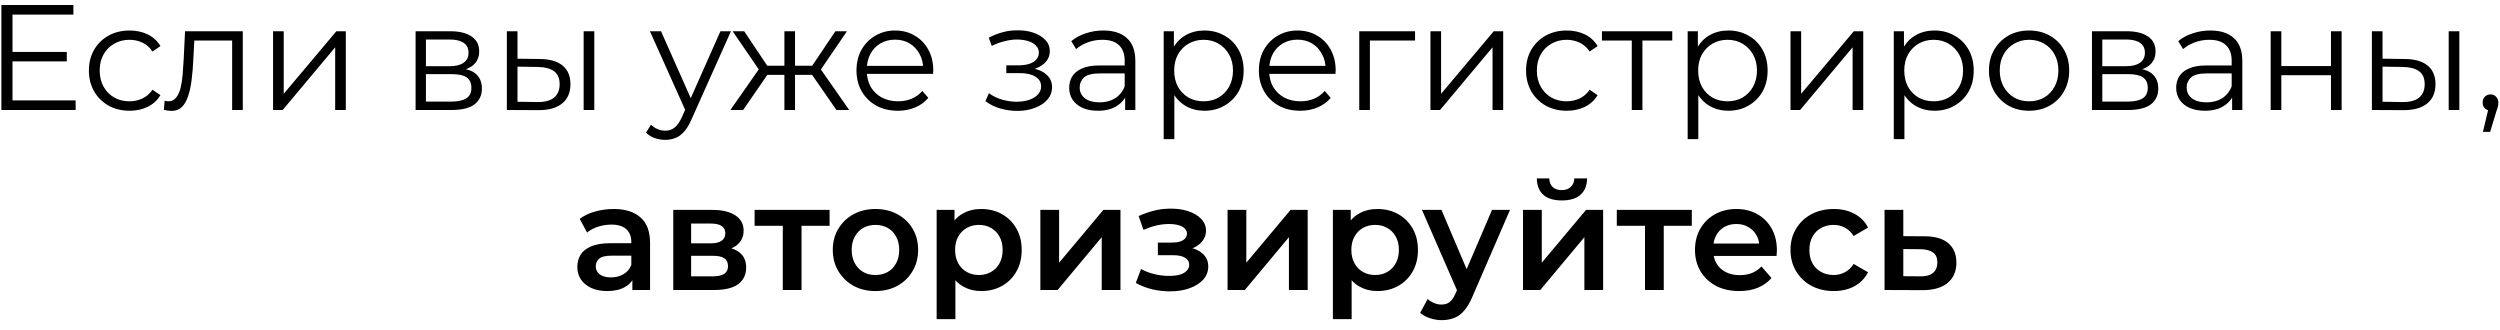 <svg width="250" height="33" viewBox="0 0 250 33" fill="none" xmlns="http://www.w3.org/2000/svg">
<path d="M1.13 5.195H6.68V6.14H1.13V5.195ZM1.25 10.04H7.565V11H0.14V0.5H7.34V1.46H1.25V10.04ZM12.955 11.075C12.175 11.075 11.475 10.905 10.855 10.565C10.245 10.215 9.765 9.74 9.415 9.14C9.065 8.53 8.89 7.835 8.89 7.055C8.89 6.265 9.065 5.57 9.415 4.97C9.765 4.37 10.245 3.9 10.855 3.56C11.475 3.22 12.175 3.05 12.955 3.05C13.625 3.05 14.23 3.18 14.77 3.44C15.31 3.7 15.735 4.09 16.045 4.61L15.25 5.15C14.98 4.75 14.645 4.455 14.245 4.265C13.845 4.075 13.41 3.98 12.94 3.98C12.38 3.98 11.875 4.11 11.425 4.37C10.975 4.62 10.62 4.975 10.36 5.435C10.1 5.895 9.97 6.435 9.97 7.055C9.97 7.675 10.1 8.215 10.36 8.675C10.62 9.135 10.975 9.495 11.425 9.755C11.875 10.005 12.38 10.13 12.94 10.13C13.41 10.13 13.845 10.035 14.245 9.845C14.645 9.655 14.98 9.365 15.25 8.975L16.045 9.515C15.735 10.025 15.31 10.415 14.77 10.685C14.23 10.945 13.625 11.075 12.955 11.075ZM16.389 10.985L16.464 10.07C16.534 10.08 16.599 10.095 16.659 10.115C16.729 10.125 16.789 10.13 16.839 10.13C17.159 10.13 17.414 10.01 17.604 9.77C17.804 9.53 17.954 9.21 18.054 8.81C18.154 8.41 18.224 7.96 18.264 7.46C18.304 6.95 18.339 6.44 18.369 5.93L18.504 3.125H24.279V11H23.214V3.74L23.484 4.055H19.194L19.449 3.725L19.329 6.005C19.299 6.685 19.244 7.335 19.164 7.955C19.094 8.575 18.979 9.12 18.819 9.59C18.669 10.06 18.459 10.43 18.189 10.7C17.919 10.96 17.574 11.09 17.154 11.09C17.034 11.09 16.909 11.08 16.779 11.06C16.659 11.04 16.529 11.015 16.389 10.985ZM27.306 11V3.125H28.372V9.38L33.636 3.125H34.581V11H33.517V4.73L28.267 11H27.306ZM41.559 11V3.125H45.039C45.929 3.125 46.629 3.295 47.139 3.635C47.659 3.975 47.919 4.475 47.919 5.135C47.919 5.775 47.674 6.27 47.184 6.62C46.694 6.96 46.049 7.13 45.249 7.13L45.459 6.815C46.399 6.815 47.089 6.99 47.529 7.34C47.969 7.69 48.189 8.195 48.189 8.855C48.189 9.535 47.939 10.065 47.439 10.445C46.949 10.815 46.184 11 45.144 11H41.559ZM42.594 10.16H45.099C45.769 10.16 46.274 10.055 46.614 9.845C46.964 9.625 47.139 9.275 47.139 8.795C47.139 8.315 46.984 7.965 46.674 7.745C46.364 7.525 45.874 7.415 45.204 7.415H42.594V10.16ZM42.594 6.62H44.964C45.574 6.62 46.039 6.505 46.359 6.275C46.689 6.045 46.854 5.71 46.854 5.27C46.854 4.83 46.689 4.5 46.359 4.28C46.039 4.06 45.574 3.95 44.964 3.95H42.594V6.62ZM58.365 11V3.125H59.43V11H58.365ZM54 5.9C54.99 5.91 55.745 6.13 56.265 6.56C56.785 6.99 57.045 7.61 57.045 8.42C57.045 9.26 56.765 9.905 56.205 10.355C55.645 10.805 54.845 11.025 53.805 11.015L50.685 11V3.125H51.75V5.87L54 5.9ZM53.73 10.205C54.47 10.215 55.025 10.07 55.395 9.77C55.775 9.46 55.965 9.01 55.965 8.42C55.965 7.83 55.78 7.4 55.41 7.13C55.04 6.85 54.48 6.705 53.73 6.695L51.75 6.665V10.175L53.73 10.205ZM66.523 13.985C66.153 13.985 65.799 13.925 65.459 13.805C65.129 13.685 64.844 13.505 64.603 13.265L65.099 12.47C65.299 12.66 65.513 12.805 65.743 12.905C65.984 13.015 66.249 13.07 66.538 13.07C66.888 13.07 67.189 12.97 67.439 12.77C67.698 12.58 67.944 12.24 68.174 11.75L68.683 10.595L68.803 10.43L72.043 3.125H73.094L69.148 11.945C68.928 12.455 68.683 12.86 68.413 13.16C68.153 13.46 67.868 13.67 67.558 13.79C67.249 13.92 66.903 13.985 66.523 13.985ZM68.624 11.225L64.993 3.125H66.103L69.314 10.355L68.624 11.225ZM83.644 11L80.944 7.1L81.829 6.575L84.919 11H83.644ZM79.174 7.49V6.575H81.664V7.49H79.174ZM81.934 7.175L80.914 7.025L83.539 3.125H84.694L81.934 7.175ZM74.314 11H73.039L76.129 6.575L76.999 7.1L74.314 11ZM79.504 11H78.439V3.125H79.504V11ZM78.769 7.49H76.294V6.575H78.769V7.49ZM76.039 7.175L73.264 3.125H74.419L77.029 7.025L76.039 7.175ZM89.788 11.075C88.968 11.075 88.248 10.905 87.628 10.565C87.008 10.215 86.523 9.74 86.173 9.14C85.823 8.53 85.648 7.835 85.648 7.055C85.648 6.275 85.813 5.585 86.143 4.985C86.483 4.385 86.943 3.915 87.523 3.575C88.113 3.225 88.773 3.05 89.503 3.05C90.243 3.05 90.898 3.22 91.468 3.56C92.048 3.89 92.503 4.36 92.833 4.97C93.163 5.57 93.328 6.265 93.328 7.055C93.328 7.105 93.323 7.16 93.313 7.22C93.313 7.27 93.313 7.325 93.313 7.385H86.458V6.59H92.743L92.323 6.905C92.323 6.335 92.198 5.83 91.948 5.39C91.708 4.94 91.378 4.59 90.958 4.34C90.538 4.09 90.053 3.965 89.503 3.965C88.963 3.965 88.478 4.09 88.048 4.34C87.618 4.59 87.283 4.94 87.043 5.39C86.803 5.84 86.683 6.355 86.683 6.935V7.1C86.683 7.7 86.813 8.23 87.073 8.69C87.343 9.14 87.713 9.495 88.183 9.755C88.663 10.005 89.208 10.13 89.818 10.13C90.298 10.13 90.743 10.045 91.153 9.875C91.573 9.705 91.933 9.445 92.233 9.095L92.833 9.785C92.483 10.205 92.043 10.525 91.513 10.745C90.993 10.965 90.418 11.075 89.788 11.075ZM101.726 11.09C101.156 11.09 100.591 11.01 100.031 10.85C99.471 10.69 98.976 10.445 98.546 10.115L98.891 9.32C99.271 9.6 99.711 9.815 100.211 9.965C100.711 10.105 101.206 10.175 101.696 10.175C102.186 10.165 102.611 10.095 102.971 9.965C103.331 9.835 103.611 9.655 103.811 9.425C104.011 9.195 104.111 8.935 104.111 8.645C104.111 8.225 103.921 7.9 103.541 7.67C103.161 7.43 102.641 7.31 101.981 7.31H100.631V6.53H101.906C102.296 6.53 102.641 6.48 102.941 6.38C103.241 6.28 103.471 6.135 103.631 5.945C103.801 5.755 103.886 5.53 103.886 5.27C103.886 4.99 103.786 4.75 103.586 4.55C103.396 4.35 103.131 4.2 102.791 4.1C102.451 4 102.066 3.95 101.636 3.95C101.246 3.96 100.841 4.02 100.421 4.13C100.001 4.23 99.586 4.385 99.176 4.595L98.876 3.77C99.336 3.53 99.791 3.35 100.241 3.23C100.701 3.1 101.161 3.035 101.621 3.035C102.251 3.015 102.816 3.09 103.316 3.26C103.826 3.43 104.231 3.675 104.531 3.995C104.831 4.305 104.981 4.68 104.981 5.12C104.981 5.51 104.861 5.85 104.621 6.14C104.381 6.43 104.061 6.655 103.661 6.815C103.261 6.975 102.806 7.055 102.296 7.055L102.341 6.77C103.241 6.77 103.941 6.945 104.441 7.295C104.951 7.645 105.206 8.12 105.206 8.72C105.206 9.19 105.051 9.605 104.741 9.965C104.431 10.315 104.011 10.59 103.481 10.79C102.961 10.99 102.376 11.09 101.726 11.09ZM112.514 11V9.26L112.469 8.975V6.065C112.469 5.395 112.279 4.88 111.899 4.52C111.529 4.16 110.974 3.98 110.234 3.98C109.724 3.98 109.239 4.065 108.779 4.235C108.319 4.405 107.929 4.63 107.609 4.91L107.129 4.115C107.529 3.775 108.009 3.515 108.569 3.335C109.129 3.145 109.719 3.05 110.339 3.05C111.359 3.05 112.144 3.305 112.694 3.815C113.254 4.315 113.534 5.08 113.534 6.11V11H112.514ZM109.799 11.075C109.209 11.075 108.694 10.98 108.254 10.79C107.824 10.59 107.494 10.32 107.264 9.98C107.034 9.63 106.919 9.23 106.919 8.78C106.919 8.37 107.014 8 107.204 7.67C107.404 7.33 107.724 7.06 108.164 6.86C108.614 6.65 109.214 6.545 109.964 6.545H112.679V7.34H109.994C109.234 7.34 108.704 7.475 108.404 7.745C108.114 8.015 107.969 8.35 107.969 8.75C107.969 9.2 108.144 9.56 108.494 9.83C108.844 10.1 109.334 10.235 109.964 10.235C110.564 10.235 111.079 10.1 111.509 9.83C111.949 9.55 112.269 9.15 112.469 8.63L112.709 9.365C112.509 9.885 112.159 10.3 111.659 10.61C111.169 10.92 110.549 11.075 109.799 11.075ZM120.434 11.075C119.754 11.075 119.139 10.92 118.589 10.61C118.039 10.29 117.599 9.835 117.269 9.245C116.949 8.645 116.789 7.915 116.789 7.055C116.789 6.195 116.949 5.47 117.269 4.88C117.589 4.28 118.024 3.825 118.574 3.515C119.124 3.205 119.744 3.05 120.434 3.05C121.184 3.05 121.854 3.22 122.444 3.56C123.044 3.89 123.514 4.36 123.854 4.97C124.194 5.57 124.364 6.265 124.364 7.055C124.364 7.855 124.194 8.555 123.854 9.155C123.514 9.755 123.044 10.225 122.444 10.565C121.854 10.905 121.184 11.075 120.434 11.075ZM116.369 13.91V3.125H117.389V5.495L117.284 7.07L117.434 8.66V13.91H116.369ZM120.359 10.13C120.919 10.13 121.419 10.005 121.859 9.755C122.299 9.495 122.649 9.135 122.909 8.675C123.169 8.205 123.299 7.665 123.299 7.055C123.299 6.445 123.169 5.91 122.909 5.45C122.649 4.99 122.299 4.63 121.859 4.37C121.419 4.11 120.919 3.98 120.359 3.98C119.799 3.98 119.294 4.11 118.844 4.37C118.404 4.63 118.054 4.99 117.794 5.45C117.544 5.91 117.419 6.445 117.419 7.055C117.419 7.665 117.544 8.205 117.794 8.675C118.054 9.135 118.404 9.495 118.844 9.755C119.294 10.005 119.799 10.13 120.359 10.13ZM130.027 11.075C129.207 11.075 128.487 10.905 127.867 10.565C127.247 10.215 126.762 9.74 126.412 9.14C126.062 8.53 125.887 7.835 125.887 7.055C125.887 6.275 126.052 5.585 126.382 4.985C126.722 4.385 127.182 3.915 127.762 3.575C128.352 3.225 129.012 3.05 129.742 3.05C130.482 3.05 131.137 3.22 131.707 3.56C132.287 3.89 132.742 4.36 133.072 4.97C133.402 5.57 133.567 6.265 133.567 7.055C133.567 7.105 133.562 7.16 133.552 7.22C133.552 7.27 133.552 7.325 133.552 7.385H126.697V6.59H132.982L132.562 6.905C132.562 6.335 132.437 5.83 132.187 5.39C131.947 4.94 131.617 4.59 131.197 4.34C130.777 4.09 130.292 3.965 129.742 3.965C129.202 3.965 128.717 4.09 128.287 4.34C127.857 4.59 127.522 4.94 127.282 5.39C127.042 5.84 126.922 6.355 126.922 6.935V7.1C126.922 7.7 127.052 8.23 127.312 8.69C127.582 9.14 127.952 9.495 128.422 9.755C128.902 10.005 129.447 10.13 130.057 10.13C130.537 10.13 130.982 10.045 131.392 9.875C131.812 9.705 132.172 9.445 132.472 9.095L133.072 9.785C132.722 10.205 132.282 10.525 131.752 10.745C131.232 10.965 130.657 11.075 130.027 11.075ZM135.925 11V3.125H141.505V4.055H136.72L136.99 3.785V11H135.925ZM143.044 11V3.125H144.109V9.38L149.374 3.125H150.319V11H149.254V4.73L144.004 11H143.044ZM156.671 11.075C155.891 11.075 155.191 10.905 154.571 10.565C153.961 10.215 153.481 9.74 153.131 9.14C152.781 8.53 152.606 7.835 152.606 7.055C152.606 6.265 152.781 5.57 153.131 4.97C153.481 4.37 153.961 3.9 154.571 3.56C155.191 3.22 155.891 3.05 156.671 3.05C157.341 3.05 157.946 3.18 158.486 3.44C159.026 3.7 159.451 4.09 159.761 4.61L158.966 5.15C158.696 4.75 158.361 4.455 157.961 4.265C157.561 4.075 157.126 3.98 156.656 3.98C156.096 3.98 155.591 4.11 155.141 4.37C154.691 4.62 154.336 4.975 154.076 5.435C153.816 5.895 153.686 6.435 153.686 7.055C153.686 7.675 153.816 8.215 154.076 8.675C154.336 9.135 154.691 9.495 155.141 9.755C155.591 10.005 156.096 10.13 156.656 10.13C157.126 10.13 157.561 10.035 157.961 9.845C158.361 9.655 158.696 9.365 158.966 8.975L159.761 9.515C159.451 10.025 159.026 10.415 158.486 10.685C157.946 10.945 157.341 11.075 156.671 11.075ZM163.177 11V3.77L163.447 4.055H160.192V3.125H167.227V4.055H163.972L164.242 3.77V11H163.177ZM172.831 11.075C172.151 11.075 171.536 10.92 170.986 10.61C170.436 10.29 169.996 9.835 169.666 9.245C169.346 8.645 169.186 7.915 169.186 7.055C169.186 6.195 169.346 5.47 169.666 4.88C169.986 4.28 170.421 3.825 170.971 3.515C171.521 3.205 172.141 3.05 172.831 3.05C173.581 3.05 174.251 3.22 174.841 3.56C175.441 3.89 175.911 4.36 176.251 4.97C176.591 5.57 176.761 6.265 176.761 7.055C176.761 7.855 176.591 8.555 176.251 9.155C175.911 9.755 175.441 10.225 174.841 10.565C174.251 10.905 173.581 11.075 172.831 11.075ZM168.766 13.91V3.125H169.786V5.495L169.681 7.07L169.831 8.66V13.91H168.766ZM172.756 10.13C173.316 10.13 173.816 10.005 174.256 9.755C174.696 9.495 175.046 9.135 175.306 8.675C175.566 8.205 175.696 7.665 175.696 7.055C175.696 6.445 175.566 5.91 175.306 5.45C175.046 4.99 174.696 4.63 174.256 4.37C173.816 4.11 173.316 3.98 172.756 3.98C172.196 3.98 171.691 4.11 171.241 4.37C170.801 4.63 170.451 4.99 170.191 5.45C169.941 5.91 169.816 6.445 169.816 7.055C169.816 7.665 169.941 8.205 170.191 8.675C170.451 9.135 170.801 9.495 171.241 9.755C171.691 10.005 172.196 10.13 172.756 10.13ZM179.05 11V3.125H180.115V9.38L185.38 3.125H186.325V11H185.26V4.73L180.01 11H179.05ZM193.442 11.075C192.762 11.075 192.147 10.92 191.597 10.61C191.047 10.29 190.607 9.835 190.277 9.245C189.957 8.645 189.797 7.915 189.797 7.055C189.797 6.195 189.957 5.47 190.277 4.88C190.597 4.28 191.032 3.825 191.582 3.515C192.132 3.205 192.752 3.05 193.442 3.05C194.192 3.05 194.862 3.22 195.452 3.56C196.052 3.89 196.522 4.36 196.862 4.97C197.202 5.57 197.372 6.265 197.372 7.055C197.372 7.855 197.202 8.555 196.862 9.155C196.522 9.755 196.052 10.225 195.452 10.565C194.862 10.905 194.192 11.075 193.442 11.075ZM189.377 13.91V3.125H190.397V5.495L190.292 7.07L190.442 8.66V13.91H189.377ZM193.367 10.13C193.927 10.13 194.427 10.005 194.867 9.755C195.307 9.495 195.657 9.135 195.917 8.675C196.177 8.205 196.307 7.665 196.307 7.055C196.307 6.445 196.177 5.91 195.917 5.45C195.657 4.99 195.307 4.63 194.867 4.37C194.427 4.11 193.927 3.98 193.367 3.98C192.807 3.98 192.302 4.11 191.852 4.37C191.412 4.63 191.062 4.99 190.802 5.45C190.552 5.91 190.427 6.445 190.427 7.055C190.427 7.665 190.552 8.205 190.802 8.675C191.062 9.135 191.412 9.495 191.852 9.755C192.302 10.005 192.807 10.13 193.367 10.13ZM202.9 11.075C202.14 11.075 201.455 10.905 200.845 10.565C200.245 10.215 199.77 9.74 199.42 9.14C199.07 8.53 198.895 7.835 198.895 7.055C198.895 6.265 199.07 5.57 199.42 4.97C199.77 4.37 200.245 3.9 200.845 3.56C201.445 3.22 202.13 3.05 202.9 3.05C203.68 3.05 204.37 3.22 204.97 3.56C205.58 3.9 206.055 4.37 206.395 4.97C206.745 5.57 206.92 6.265 206.92 7.055C206.92 7.835 206.745 8.53 206.395 9.14C206.055 9.74 205.58 10.215 204.97 10.565C204.36 10.905 203.67 11.075 202.9 11.075ZM202.9 10.13C203.47 10.13 203.975 10.005 204.415 9.755C204.855 9.495 205.2 9.135 205.45 8.675C205.71 8.205 205.84 7.665 205.84 7.055C205.84 6.435 205.71 5.895 205.45 5.435C205.2 4.975 204.855 4.62 204.415 4.37C203.975 4.11 203.475 3.98 202.915 3.98C202.355 3.98 201.855 4.11 201.415 4.37C200.975 4.62 200.625 4.975 200.365 5.435C200.105 5.895 199.975 6.435 199.975 7.055C199.975 7.665 200.105 8.205 200.365 8.675C200.625 9.135 200.975 9.495 201.415 9.755C201.855 10.005 202.35 10.13 202.9 10.13ZM209.196 11V3.125H212.676C213.566 3.125 214.266 3.295 214.776 3.635C215.296 3.975 215.556 4.475 215.556 5.135C215.556 5.775 215.311 6.27 214.821 6.62C214.331 6.96 213.686 7.13 212.886 7.13L213.096 6.815C214.036 6.815 214.726 6.99 215.166 7.34C215.606 7.69 215.826 8.195 215.826 8.855C215.826 9.535 215.576 10.065 215.076 10.445C214.586 10.815 213.821 11 212.781 11H209.196ZM210.231 10.16H212.736C213.406 10.16 213.911 10.055 214.251 9.845C214.601 9.625 214.776 9.275 214.776 8.795C214.776 8.315 214.621 7.965 214.311 7.745C214.001 7.525 213.511 7.415 212.841 7.415H210.231V10.16ZM210.231 6.62H212.601C213.211 6.62 213.676 6.505 213.996 6.275C214.326 6.045 214.491 5.71 214.491 5.27C214.491 4.83 214.326 4.5 213.996 4.28C213.676 4.06 213.211 3.95 212.601 3.95H210.231V6.62ZM223.212 11V9.26L223.167 8.975V6.065C223.167 5.395 222.977 4.88 222.597 4.52C222.227 4.16 221.672 3.98 220.932 3.98C220.422 3.98 219.937 4.065 219.477 4.235C219.017 4.405 218.627 4.63 218.307 4.91L217.827 4.115C218.227 3.775 218.707 3.515 219.267 3.335C219.827 3.145 220.417 3.05 221.037 3.05C222.057 3.05 222.842 3.305 223.392 3.815C223.952 4.315 224.232 5.08 224.232 6.11V11H223.212ZM220.497 11.075C219.907 11.075 219.392 10.98 218.952 10.79C218.522 10.59 218.192 10.32 217.962 9.98C217.732 9.63 217.617 9.23 217.617 8.78C217.617 8.37 217.712 8 217.902 7.67C218.102 7.33 218.422 7.06 218.862 6.86C219.312 6.65 219.912 6.545 220.662 6.545H223.377V7.34H220.692C219.932 7.34 219.402 7.475 219.102 7.745C218.812 8.015 218.667 8.35 218.667 8.75C218.667 9.2 218.842 9.56 219.192 9.83C219.542 10.1 220.032 10.235 220.662 10.235C221.262 10.235 221.777 10.1 222.207 9.83C222.647 9.55 222.967 9.15 223.167 8.63L223.407 9.365C223.207 9.885 222.857 10.3 222.357 10.61C221.867 10.92 221.247 11.075 220.497 11.075ZM227.067 11V3.125H228.132V6.605H233.097V3.125H234.162V11H233.097V7.52H228.132V11H227.067ZM244.869 11V3.125H245.934V11H244.869ZM240.504 5.9C241.494 5.91 242.249 6.13 242.769 6.56C243.289 6.99 243.549 7.61 243.549 8.42C243.549 9.26 243.269 9.905 242.709 10.355C242.149 10.805 241.349 11.025 240.309 11.015L237.189 11V3.125H238.254V5.87L240.504 5.9ZM240.234 10.205C240.974 10.215 241.529 10.07 241.899 9.77C242.279 9.46 242.469 9.01 242.469 8.42C242.469 7.83 242.284 7.4 241.914 7.13C241.544 6.85 240.984 6.705 240.234 6.695L238.254 6.665V10.175L240.234 10.205ZM248.292 13.19L248.952 10.415L249.072 11.06C248.842 11.06 248.647 10.985 248.487 10.835C248.337 10.685 248.262 10.49 248.262 10.25C248.262 10.01 248.337 9.815 248.487 9.665C248.647 9.515 248.837 9.44 249.057 9.44C249.287 9.44 249.472 9.52 249.612 9.68C249.762 9.84 249.837 10.03 249.837 10.25C249.837 10.33 249.832 10.41 249.822 10.49C249.812 10.57 249.792 10.66 249.762 10.76C249.732 10.86 249.692 10.98 249.642 11.12L249.012 13.19H248.292ZM63.237 29V27.38L63.132 27.035V24.2C63.132 23.65 62.967 23.225 62.637 22.925C62.307 22.615 61.807 22.46 61.137 22.46C60.687 22.46 60.242 22.53 59.802 22.67C59.372 22.81 59.007 23.005 58.707 23.255L57.972 21.89C58.402 21.56 58.912 21.315 59.502 21.155C60.102 20.985 60.722 20.9 61.362 20.9C62.522 20.9 63.417 21.18 64.047 21.74C64.687 22.29 65.007 23.145 65.007 24.305V29H63.237ZM60.717 29.105C60.117 29.105 59.592 29.005 59.142 28.805C58.692 28.595 58.342 28.31 58.092 27.95C57.852 27.58 57.732 27.165 57.732 26.705C57.732 26.255 57.837 25.85 58.047 25.49C58.267 25.13 58.622 24.845 59.112 24.635C59.602 24.425 60.252 24.32 61.062 24.32H63.387V25.565H61.197C60.557 25.565 60.127 25.67 59.907 25.88C59.687 26.08 59.577 26.33 59.577 26.63C59.577 26.97 59.712 27.24 59.982 27.44C60.252 27.64 60.627 27.74 61.107 27.74C61.567 27.74 61.977 27.635 62.337 27.425C62.707 27.215 62.972 26.905 63.132 26.495L63.447 27.62C63.267 28.09 62.942 28.455 62.472 28.715C62.012 28.975 61.427 29.105 60.717 29.105ZM67.327 29V20.99H71.242C72.212 20.99 72.972 21.17 73.522 21.53C74.082 21.89 74.362 22.4 74.362 23.06C74.362 23.71 74.102 24.22 73.582 24.59C73.062 24.95 72.372 25.13 71.512 25.13L71.737 24.665C72.707 24.665 73.427 24.845 73.897 25.205C74.377 25.555 74.617 26.07 74.617 26.75C74.617 27.46 74.352 28.015 73.822 28.415C73.292 28.805 72.487 29 71.407 29H67.327ZM69.112 27.635H71.257C71.767 27.635 72.152 27.555 72.412 27.395C72.672 27.225 72.802 26.97 72.802 26.63C72.802 26.27 72.682 26.005 72.442 25.835C72.202 25.665 71.827 25.58 71.317 25.58H69.112V27.635ZM69.112 24.335H71.077C71.557 24.335 71.917 24.25 72.157 24.08C72.407 23.9 72.532 23.65 72.532 23.33C72.532 23 72.407 22.755 72.157 22.595C71.917 22.435 71.557 22.355 71.077 22.355H69.112V24.335ZM78.279 29V22.13L78.715 22.58H75.46V20.99H82.96V22.58H79.719L80.154 22.13V29H78.279ZM87.538 29.105C86.718 29.105 85.988 28.93 85.348 28.58C84.708 28.22 84.203 27.73 83.833 27.11C83.463 26.49 83.278 25.785 83.278 24.995C83.278 24.195 83.463 23.49 83.833 22.88C84.203 22.26 84.708 21.775 85.348 21.425C85.988 21.075 86.718 20.9 87.538 20.9C88.368 20.9 89.103 21.075 89.743 21.425C90.393 21.775 90.898 22.255 91.258 22.865C91.628 23.475 91.813 24.185 91.813 24.995C91.813 25.785 91.628 26.49 91.258 27.11C90.898 27.73 90.393 28.22 89.743 28.58C89.103 28.93 88.368 29.105 87.538 29.105ZM87.538 27.5C87.998 27.5 88.408 27.4 88.768 27.2C89.128 27 89.408 26.71 89.608 26.33C89.818 25.95 89.923 25.505 89.923 24.995C89.923 24.475 89.818 24.03 89.608 23.66C89.408 23.28 89.128 22.99 88.768 22.79C88.408 22.59 88.003 22.49 87.553 22.49C87.093 22.49 86.683 22.59 86.323 22.79C85.973 22.99 85.693 23.28 85.483 23.66C85.273 24.03 85.168 24.475 85.168 24.995C85.168 25.505 85.273 25.95 85.483 26.33C85.693 26.71 85.973 27 86.323 27.2C86.683 27.4 87.088 27.5 87.538 27.5ZM98.105 29.105C97.455 29.105 96.86 28.955 96.32 28.655C95.79 28.355 95.365 27.905 95.045 27.305C94.735 26.695 94.58 25.925 94.58 24.995C94.58 24.055 94.73 23.285 95.03 22.685C95.34 22.085 95.76 21.64 96.29 21.35C96.82 21.05 97.425 20.9 98.105 20.9C98.895 20.9 99.59 21.07 100.19 21.41C100.8 21.75 101.28 22.225 101.63 22.835C101.99 23.445 102.17 24.165 102.17 24.995C102.17 25.825 101.99 26.55 101.63 27.17C101.28 27.78 100.8 28.255 100.19 28.595C99.59 28.935 98.895 29.105 98.105 29.105ZM93.665 31.91V20.99H95.45V22.88L95.39 25.01L95.54 27.14V31.91H93.665ZM97.895 27.5C98.345 27.5 98.745 27.4 99.095 27.2C99.455 27 99.74 26.71 99.95 26.33C100.16 25.95 100.265 25.505 100.265 24.995C100.265 24.475 100.16 24.03 99.95 23.66C99.74 23.28 99.455 22.99 99.095 22.79C98.745 22.59 98.345 22.49 97.895 22.49C97.445 22.49 97.04 22.59 96.68 22.79C96.32 22.99 96.035 23.28 95.825 23.66C95.615 24.03 95.51 24.475 95.51 24.995C95.51 25.505 95.615 25.95 95.825 26.33C96.035 26.71 96.32 27 96.68 27.2C97.04 27.4 97.445 27.5 97.895 27.5ZM104.036 29V20.99H105.911V26.27L110.336 20.99H112.046V29H110.171V23.72L105.761 29H104.036ZM117.001 29.135C116.391 29.135 115.786 29.065 115.186 28.925C114.596 28.775 114.061 28.565 113.581 28.295L114.106 26.9C114.496 27.12 114.936 27.29 115.426 27.41C115.916 27.53 116.406 27.59 116.896 27.59C117.316 27.59 117.676 27.55 117.976 27.47C118.276 27.38 118.506 27.25 118.666 27.08C118.836 26.91 118.921 26.715 118.921 26.495C118.921 26.175 118.781 25.935 118.501 25.775C118.231 25.605 117.841 25.52 117.331 25.52H115.786V24.26H117.181C117.501 24.26 117.771 24.225 117.991 24.155C118.221 24.085 118.396 23.98 118.516 23.84C118.636 23.7 118.696 23.535 118.696 23.345C118.696 23.155 118.621 22.99 118.471 22.85C118.331 22.7 118.126 22.59 117.856 22.52C117.586 22.44 117.261 22.4 116.881 22.4C116.481 22.4 116.066 22.45 115.636 22.55C115.216 22.65 114.786 22.795 114.346 22.985L113.866 21.605C114.376 21.375 114.871 21.2 115.351 21.08C115.841 20.95 116.326 20.88 116.806 20.87C117.536 20.84 118.186 20.915 118.756 21.095C119.326 21.275 119.776 21.535 120.106 21.875C120.436 22.215 120.601 22.615 120.601 23.075C120.601 23.455 120.481 23.8 120.241 24.11C120.011 24.41 119.691 24.645 119.281 24.815C118.881 24.985 118.421 25.07 117.901 25.07L117.961 24.665C118.851 24.665 119.551 24.845 120.061 25.205C120.571 25.555 120.826 26.035 120.826 26.645C120.826 27.135 120.661 27.57 120.331 27.95C120.001 28.32 119.546 28.61 118.966 28.82C118.396 29.03 117.741 29.135 117.001 29.135ZM122.757 29V20.99H124.632V26.27L129.057 20.99H130.767V29H128.892V23.72L124.482 29H122.757ZM137.729 29.105C137.079 29.105 136.484 28.955 135.944 28.655C135.414 28.355 134.989 27.905 134.669 27.305C134.359 26.695 134.204 25.925 134.204 24.995C134.204 24.055 134.354 23.285 134.654 22.685C134.964 22.085 135.384 21.64 135.914 21.35C136.444 21.05 137.049 20.9 137.729 20.9C138.519 20.9 139.214 21.07 139.814 21.41C140.424 21.75 140.904 22.225 141.254 22.835C141.614 23.445 141.794 24.165 141.794 24.995C141.794 25.825 141.614 26.55 141.254 27.17C140.904 27.78 140.424 28.255 139.814 28.595C139.214 28.935 138.519 29.105 137.729 29.105ZM133.289 31.91V20.99H135.074V22.88L135.014 25.01L135.164 27.14V31.91H133.289ZM137.519 27.5C137.969 27.5 138.369 27.4 138.719 27.2C139.079 27 139.364 26.71 139.574 26.33C139.784 25.95 139.889 25.505 139.889 24.995C139.889 24.475 139.784 24.03 139.574 23.66C139.364 23.28 139.079 22.99 138.719 22.79C138.369 22.59 137.969 22.49 137.519 22.49C137.069 22.49 136.664 22.59 136.304 22.79C135.944 22.99 135.659 23.28 135.449 23.66C135.239 24.03 135.134 24.475 135.134 24.995C135.134 25.505 135.239 25.95 135.449 26.33C135.659 26.71 135.944 27 136.304 27.2C136.664 27.4 137.069 27.5 137.519 27.5ZM144.161 32.015C143.771 32.015 143.381 31.95 142.991 31.82C142.601 31.69 142.276 31.51 142.016 31.28L142.766 29.9C142.956 30.07 143.171 30.205 143.411 30.305C143.651 30.405 143.896 30.455 144.146 30.455C144.486 30.455 144.761 30.37 144.971 30.2C145.181 30.03 145.376 29.745 145.556 29.345L146.021 28.295L146.171 28.07L149.201 20.99H151.001L147.251 29.645C147.001 30.245 146.721 30.72 146.411 31.07C146.111 31.42 145.771 31.665 145.391 31.805C145.021 31.945 144.611 32.015 144.161 32.015ZM145.811 29.285L142.196 20.99H144.146L147.086 27.905L145.811 29.285ZM152.303 29V20.99H154.178V26.27L158.603 20.99H160.313V29H158.438V23.72L154.028 29H152.303ZM156.188 20.045C155.388 20.045 154.773 19.86 154.343 19.49C153.913 19.11 153.693 18.56 153.683 17.84H154.928C154.938 18.2 155.048 18.485 155.258 18.695C155.478 18.905 155.783 19.01 156.173 19.01C156.553 19.01 156.853 18.905 157.073 18.695C157.303 18.485 157.423 18.2 157.433 17.84H158.708C158.698 18.56 158.473 19.11 158.033 19.49C157.603 19.86 156.988 20.045 156.188 20.045ZM164.5 29V22.13L164.935 22.58H161.68V20.99H169.18V22.58H165.94L166.375 22.13V29H164.5ZM173.924 29.105C173.034 29.105 172.254 28.93 171.584 28.58C170.924 28.22 170.409 27.73 170.039 27.11C169.679 26.49 169.499 25.785 169.499 24.995C169.499 24.195 169.674 23.49 170.024 22.88C170.384 22.26 170.874 21.775 171.494 21.425C172.124 21.075 172.839 20.9 173.639 20.9C174.419 20.9 175.114 21.07 175.724 21.41C176.334 21.75 176.814 22.23 177.164 22.85C177.514 23.47 177.689 24.2 177.689 25.04C177.689 25.12 177.684 25.21 177.674 25.31C177.674 25.41 177.669 25.505 177.659 25.595H170.984V24.35H176.669L175.934 24.74C175.944 24.28 175.849 23.875 175.649 23.525C175.449 23.175 175.174 22.9 174.824 22.7C174.484 22.5 174.089 22.4 173.639 22.4C173.179 22.4 172.774 22.5 172.424 22.7C172.084 22.9 171.814 23.18 171.614 23.54C171.424 23.89 171.329 24.305 171.329 24.785V25.085C171.329 25.565 171.439 25.99 171.659 26.36C171.879 26.73 172.189 27.015 172.589 27.215C172.989 27.415 173.449 27.515 173.969 27.515C174.419 27.515 174.824 27.445 175.184 27.305C175.544 27.165 175.864 26.945 176.144 26.645L177.149 27.8C176.789 28.22 176.334 28.545 175.784 28.775C175.244 28.995 174.624 29.105 173.924 29.105ZM183.384 29.105C182.544 29.105 181.794 28.93 181.134 28.58C180.484 28.22 179.974 27.73 179.604 27.11C179.234 26.49 179.049 25.785 179.049 24.995C179.049 24.195 179.234 23.49 179.604 22.88C179.974 22.26 180.484 21.775 181.134 21.425C181.794 21.075 182.544 20.9 183.384 20.9C184.164 20.9 184.849 21.06 185.439 21.38C186.039 21.69 186.494 22.15 186.804 22.76L185.364 23.6C185.124 23.22 184.829 22.94 184.479 22.76C184.139 22.58 183.769 22.49 183.369 22.49C182.909 22.49 182.494 22.59 182.124 22.79C181.754 22.99 181.464 23.28 181.254 23.66C181.044 24.03 180.939 24.475 180.939 24.995C180.939 25.515 181.044 25.965 181.254 26.345C181.464 26.715 181.754 27 182.124 27.2C182.494 27.4 182.909 27.5 183.369 27.5C183.769 27.5 184.139 27.41 184.479 27.23C184.829 27.05 185.124 26.77 185.364 26.39L186.804 27.23C186.494 27.83 186.039 28.295 185.439 28.625C184.849 28.945 184.164 29.105 183.384 29.105ZM192.475 23.63C193.505 23.63 194.29 23.86 194.83 24.32C195.37 24.78 195.64 25.43 195.64 26.27C195.64 27.14 195.34 27.82 194.74 28.31C194.14 28.79 193.295 29.025 192.205 29.015L188.455 29V20.99H190.33V23.615L192.475 23.63ZM192.04 27.635C192.59 27.645 193.01 27.53 193.3 27.29C193.59 27.05 193.735 26.7 193.735 26.24C193.735 25.78 193.59 25.45 193.3 25.25C193.02 25.04 192.6 24.93 192.04 24.92L190.33 24.905V27.62L192.04 27.635Z" fill="black"/>
</svg>
